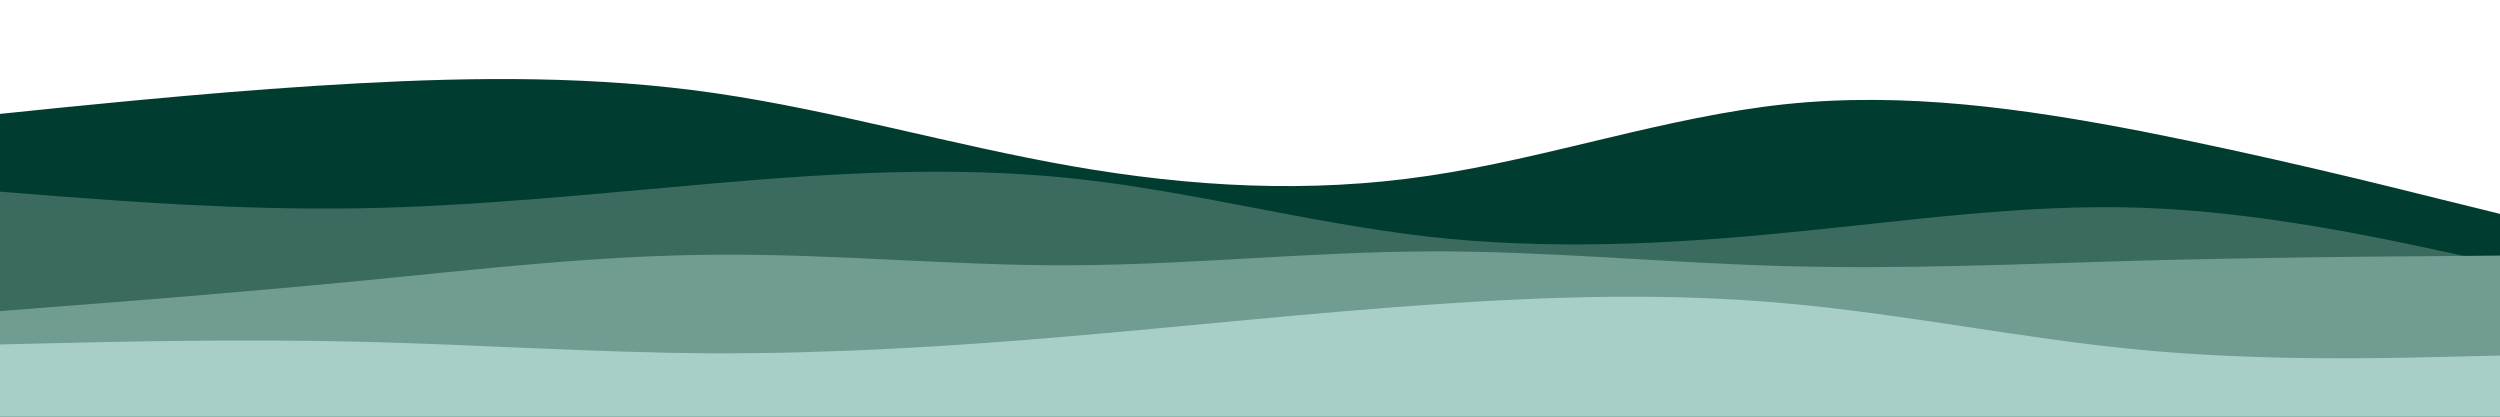 <svg id="visual" viewBox="0 0 900 150" width="900" height="150" xmlns="http://www.w3.org/2000/svg"
    xmlns:xlink="http://www.w3.org/1999/xlink" version="1.1">
    <rect x="0" y="0" width="900" height="150" fill="transparent"></rect>
    <path
        d="M0 41L21.5 38.8C43 36.7 86 32.3 128.8 30C171.7 27.7 214.3 27.3 257.2 33.5C300 39.7 343 52.3 385.8 59.8C428.7 67.3 471.3 69.7 514.2 63.3C557 57 600 42 642.8 37.5C685.7 33 728.3 39 771.2 47.3C814 55.7 857 66.3 878.5 71.7L900 77L900 151L878.5 151C857 151 814 151 771.2 151C728.3 151 685.7 151 642.8 151C600 151 557 151 514.2 151C471.3 151 428.7 151 385.8 151C343 151 300 151 257.2 151C214.3 151 171.7 151 128.8 151C86 151 43 151 21.5 151L0 151Z"
        fill="#003d30"></path>
    <path
        d="M0 69L21.5 70.7C43 72.3 86 75.7 128.8 75C171.7 74.3 214.3 69.7 257.2 66C300 62.3 343 59.7 385.8 64.2C428.7 68.7 471.3 80.3 514.2 85.2C557 90 600 88 642.8 83.8C685.7 79.7 728.3 73.3 771.2 74.8C814 76.3 857 85.7 878.5 90.3L900 95L900 151L878.5 151C857 151 814 151 771.2 151C728.3 151 685.7 151 642.8 151C600 151 557 151 514.2 151C471.3 151 428.7 151 385.8 151C343 151 300 151 257.2 151C214.3 151 171.7 151 128.8 151C86 151 43 151 21.5 151L0 151Z"
        fill="#3b6b5f"></path>
    <path
        d="M0 112L21.5 110.3C43 108.7 86 105.3 128.8 101.2C171.7 97 214.3 92 257.2 91.7C300 91.3 343 95.7 385.8 95.5C428.7 95.3 471.3 90.7 514.2 90.5C557 90.3 600 94.7 642.8 95.8C685.7 97 728.3 95 771.2 93.8C814 92.7 857 92.3 878.5 92.2L900 92L900 151L878.5 151C857 151 814 151 771.2 151C728.3 151 685.7 151 642.8 151C600 151 557 151 514.2 151C471.3 151 428.7 151 385.8 151C343 151 300 151 257.2 151C214.3 151 171.7 151 128.8 151C86 151 43 151 21.5 151L0 151Z"
        fill="#709c92"></path>
    <path
        d="M0 124L21.5 123.5C43 123 86 122 128.8 123C171.7 124 214.3 127 257.2 127.2C300 127.3 343 124.7 385.8 121C428.7 117.3 471.3 112.7 514.2 109.7C557 106.7 600 105.3 642.8 109.2C685.7 113 728.3 122 771.2 126C814 130 857 129 878.5 128.5L900 128L900 151L878.5 151C857 151 814 151 771.2 151C728.3 151 685.7 151 642.8 151C600 151 557 151 514.2 151C471.3 151 428.7 151 385.8 151C343 151 300 151 257.2 151C214.3 151 171.7 151 128.8 151C86 151 43 151 21.5 151L0 151Z"
        fill="#a8cfc7"></path>
</svg>